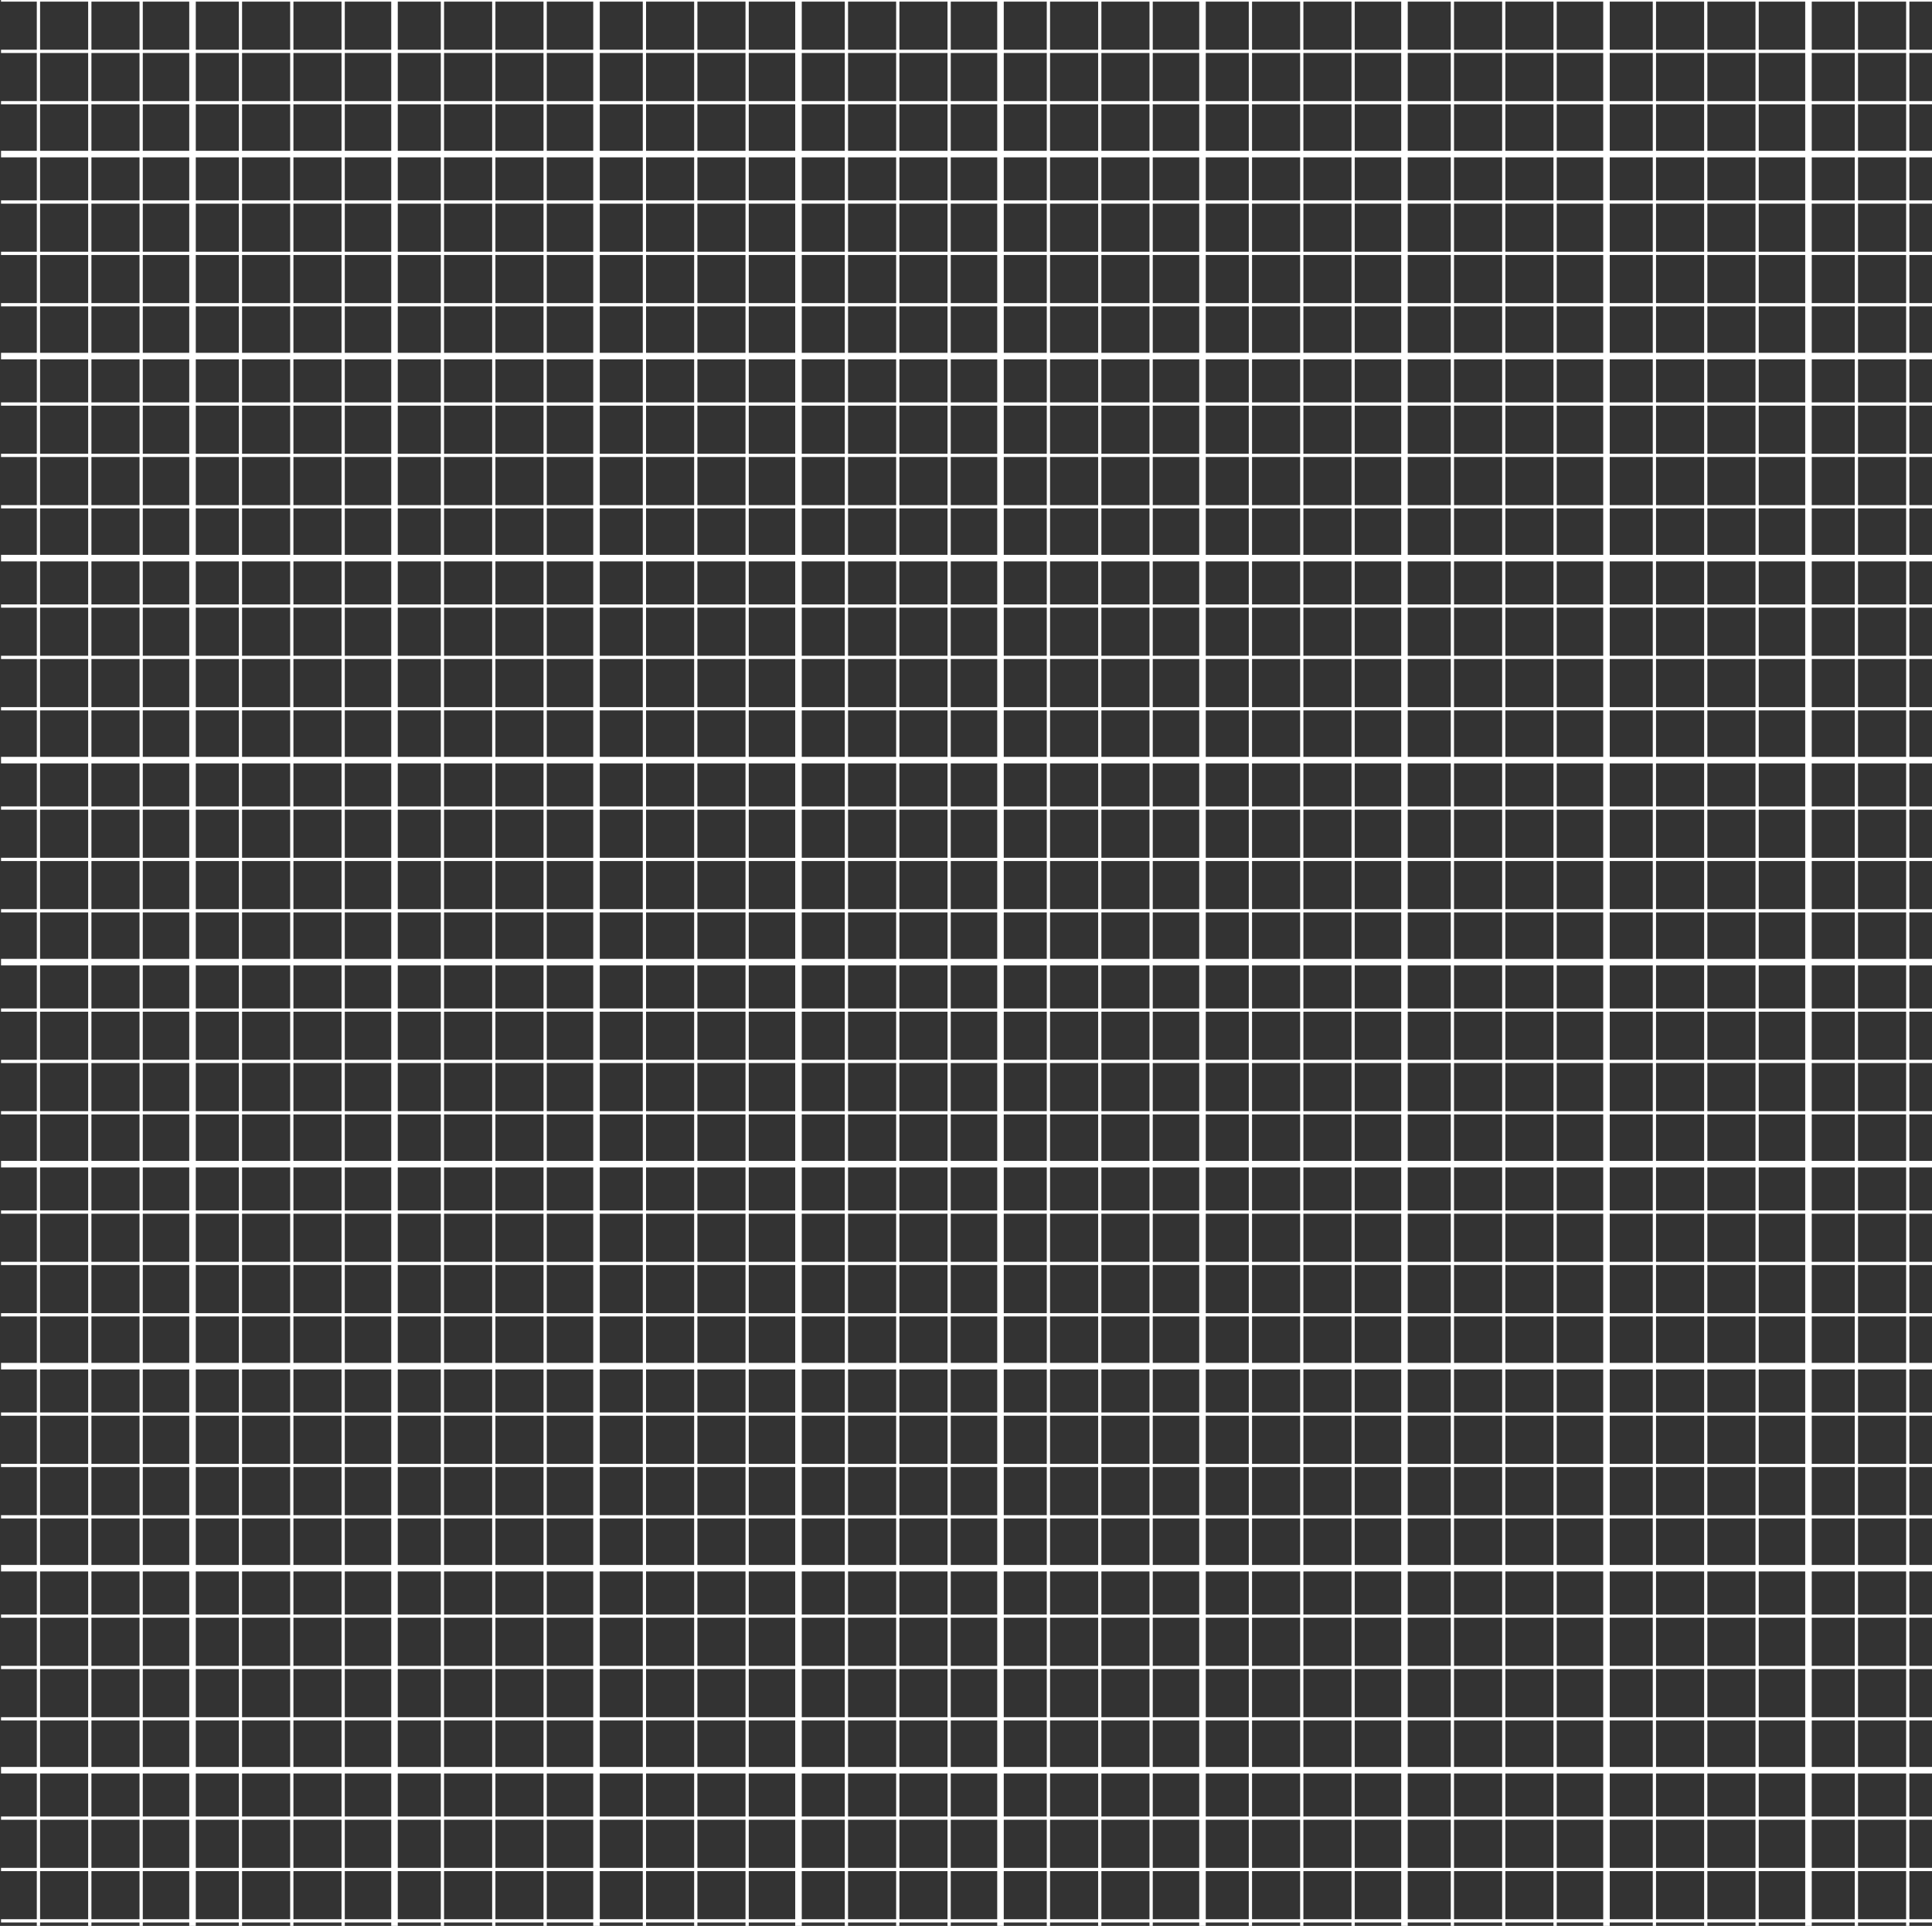 <?xml version="1.0" encoding="utf-8"?>
<!-- Generator: Adobe Illustrator 16.0.0, SVG Export Plug-In . SVG Version: 6.00 Build 0)  -->
<!DOCTYPE svg PUBLIC "-//W3C//DTD SVG 1.1//EN" "http://www.w3.org/Graphics/SVG/1.1/DTD/svg11.dtd">
<svg version="1.1" id="Calque_1" xmlns="http://www.w3.org/2000/svg" xmlns:xlink="http://www.w3.org/1999/xlink" x="0px" y="0px"
	 width="590.416px" height="588.5px" viewBox="0 0 590.416 588.5" enable-background="new 0 0 590.416 588.5" xml:space="preserve">
<rect x="0" y="0" width="590.416" height="588.5" fill="#333333" stroke="none"/>
<line fill="none" stroke="#FFFFFF" stroke-miterlimit="10" x1="11.746" y1="0" x2="11.746" y2="590.1"/>
<line fill="none" stroke="#FFFFFF" stroke-miterlimit="10" x1="27.441" y1="0" x2="27.441" y2="590.1"/>
<line fill="none" stroke="#FFFFFF" stroke-miterlimit="10" x1="43.136" y1="0" x2="43.136" y2="590.1"/>
<line fill="none" stroke="#FFFFFF" stroke-width="2" stroke-miterlimit="10" x1="58.83" y1="0" x2="58.83" y2="590.1"/>
<line fill="none" stroke="#FFFFFF" stroke-miterlimit="10" x1="73.476" y1="0" x2="73.476" y2="590.1"/>
<line fill="none" stroke="#FFFFFF" stroke-miterlimit="10" x1="89.171" y1="0" x2="89.171" y2="590.1"/>
<line fill="none" stroke="#FFFFFF" stroke-miterlimit="10" x1="104.866" y1="0" x2="104.866" y2="590.1"/>
<line fill="none" stroke="#FFFFFF" stroke-width="2" stroke-miterlimit="10" x1="120.56" y1="0" x2="120.56" y2="590.1"/>
<line fill="none" stroke="#FFFFFF" stroke-miterlimit="10" x1="135.205" y1="0" x2="135.205" y2="590.1"/>
<line fill="none" stroke="#FFFFFF" stroke-miterlimit="10" x1="150.899" y1="0" x2="150.899" y2="590.1"/>
<line fill="none" stroke="#FFFFFF" stroke-miterlimit="10" x1="166.595" y1="0" x2="166.595" y2="590.1"/>
<line fill="none" stroke="#FFFFFF" stroke-width="2" stroke-miterlimit="10" x1="182.289" y1="0" x2="182.289" y2="590.1"/>
<line fill="none" stroke="#FFFFFF" stroke-miterlimit="10" x1="196.934" y1="0" x2="196.934" y2="590.1"/>
<line fill="none" stroke="#FFFFFF" stroke-miterlimit="10" x1="212.628" y1="0" x2="212.628" y2="590.1"/>
<line fill="none" stroke="#FFFFFF" stroke-miterlimit="10" x1="228.322" y1="0" x2="228.322" y2="590.1"/>
<line fill="none" stroke="#FFFFFF" stroke-width="2" stroke-miterlimit="10" x1="244.018" y1="0" x2="244.018" y2="590.1"/>
<line fill="none" stroke="#FFFFFF" stroke-miterlimit="10" x1="258.664" y1="0" x2="258.664" y2="590.1"/>
<line fill="none" stroke="#FFFFFF" stroke-miterlimit="10" x1="274.358" y1="0" x2="274.358" y2="590.1"/>
<line fill="none" stroke="#FFFFFF" stroke-miterlimit="10" x1="290.054" y1="0" x2="290.054" y2="590.1"/>
<line fill="none" stroke="#FFFFFF" stroke-width="2" stroke-miterlimit="10" x1="305.747" y1="0" x2="305.747" y2="590.1"/>
<line fill="none" stroke="#FFFFFF" stroke-miterlimit="10" x1="320.393" y1="0" x2="320.393" y2="590.1"/>
<line fill="none" stroke="#FFFFFF" stroke-miterlimit="10" x1="336.086" y1="0" x2="336.086" y2="590.1"/>
<line fill="none" stroke="#FFFFFF" stroke-miterlimit="10" x1="351.781" y1="0" x2="351.781" y2="590.1"/>
<line fill="none" stroke="#FFFFFF" stroke-width="2" stroke-miterlimit="10" x1="367.478" y1="0" x2="367.478" y2="590.1"/>
<line fill="none" stroke="#FFFFFF" stroke-miterlimit="10" x1="382.122" y1="0" x2="382.122" y2="590.1"/>
<line fill="none" stroke="#FFFFFF" stroke-miterlimit="10" x1="397.815" y1="0" x2="397.815" y2="590.1"/>
<line fill="none" stroke="#FFFFFF" stroke-miterlimit="10" x1="413.51" y1="0" x2="413.51" y2="590.1"/>
<line fill="none" stroke="#FFFFFF" stroke-width="2" stroke-miterlimit="10" x1="429.207" y1="0" x2="429.207" y2="590.1"/>
<line fill="none" stroke="#FFFFFF" stroke-miterlimit="10" x1="443.852" y1="0" x2="443.852" y2="590.1"/>
<line fill="none" stroke="#FFFFFF" stroke-miterlimit="10" x1="459.546" y1="0" x2="459.546" y2="590.1"/>
<line fill="none" stroke="#FFFFFF" stroke-miterlimit="10" x1="475.239" y1="0" x2="475.239" y2="590.1"/>
<line fill="none" stroke="#FFFFFF" stroke-width="2" stroke-miterlimit="10" x1="490.938" y1="0" x2="490.938" y2="590.1"/>
<line fill="none" stroke="#FFFFFF" stroke-miterlimit="10" x1="505.582" y1="0" x2="505.582" y2="590.1"/>
<line fill="none" stroke="#FFFFFF" stroke-miterlimit="10" x1="521.275" y1="0" x2="521.275" y2="590.1"/>
<line fill="none" stroke="#FFFFFF" stroke-miterlimit="10" x1="536.97" y1="0" x2="536.97" y2="590.1"/>
<line fill="none" stroke="#FFFFFF" stroke-width="2" stroke-miterlimit="10" x1="552.667" y1="0" x2="552.667" y2="590.1"/>
<line fill="none" stroke="#FFFFFF" stroke-miterlimit="10" x1="567.312" y1="0" x2="567.312" y2="590.1"/>
<line fill="none" stroke="#FFFFFF" stroke-miterlimit="10" x1="583.006" y1="0" x2="583.006" y2="590.1"/>
<line fill="none" stroke="#FFFFFF" stroke-miterlimit="10" x1="590.416" y1="0" x2="0.316" y2="0"/>
<line fill="none" stroke="#FFFFFF" stroke-miterlimit="10" x1="590.416" y1="15.695" x2="0.316" y2="15.695"/>
<line fill="none" stroke="#FFFFFF" stroke-miterlimit="10" x1="590.416" y1="31.39" x2="0.316" y2="31.39"/>
<line fill="none" stroke="#FFFFFF" stroke-width="2" stroke-miterlimit="10" x1="590.416" y1="47.084" x2="0.316" y2="47.084"/>
<line fill="none" stroke="#FFFFFF" stroke-miterlimit="10" x1="590.416" y1="61.728" x2="0.316" y2="61.728"/>
<line fill="none" stroke="#FFFFFF" stroke-miterlimit="10" x1="590.416" y1="77.423" x2="0.316" y2="77.423"/>
<line fill="none" stroke="#FFFFFF" stroke-miterlimit="10" x1="590.416" y1="93.117" x2="0.316" y2="93.117"/>
<line fill="none" stroke="#FFFFFF" stroke-width="2" stroke-miterlimit="10" x1="590.416" y1="108.812" x2="0.316" y2="108.812"/>
<line fill="none" stroke="#FFFFFF" stroke-miterlimit="10" x1="590.416" y1="123.459" x2="0.316" y2="123.459"/>
<line fill="none" stroke="#FFFFFF" stroke-miterlimit="10" x1="590.416" y1="139.154" x2="0.316" y2="139.154"/>
<line fill="none" stroke="#FFFFFF" stroke-miterlimit="10" x1="590.416" y1="154.849" x2="0.316" y2="154.849"/>
<line fill="none" stroke="#FFFFFF" stroke-width="2" stroke-miterlimit="10" x1="590.416" y1="170.543" x2="0.316" y2="170.543"/>
<line fill="none" stroke="#FFFFFF" stroke-miterlimit="10" x1="590.416" y1="185.187" x2="0.316" y2="185.187"/>
<line fill="none" stroke="#FFFFFF" stroke-miterlimit="10" x1="590.416" y1="200.882" x2="0.316" y2="200.882"/>
<line fill="none" stroke="#FFFFFF" stroke-miterlimit="10" x1="590.416" y1="216.576" x2="0.316" y2="216.576"/>
<line fill="none" stroke="#FFFFFF" stroke-width="2" stroke-miterlimit="10" x1="590.416" y1="232.271" x2="0.316" y2="232.271"/>
<line fill="none" stroke="#FFFFFF" stroke-miterlimit="10" x1="590.416" y1="246.915" x2="0.316" y2="246.915"/>
<line fill="none" stroke="#FFFFFF" stroke-miterlimit="10" x1="590.416" y1="262.609" x2="0.316" y2="262.609"/>
<line fill="none" stroke="#FFFFFF" stroke-miterlimit="10" x1="590.416" y1="278.305" x2="0.316" y2="278.305"/>
<line fill="none" stroke="#FFFFFF" stroke-width="2" stroke-miterlimit="10" x1="590.416" y1="293.999" x2="0.316" y2="293.999"/>
<line fill="none" stroke="#FFFFFF" stroke-miterlimit="10" x1="590.416" y1="308.646" x2="0.316" y2="308.646"/>
<line fill="none" stroke="#FFFFFF" stroke-miterlimit="10" x1="590.416" y1="324.34" x2="0.316" y2="324.34"/>
<line fill="none" stroke="#FFFFFF" stroke-miterlimit="10" x1="590.416" y1="340.033" x2="0.316" y2="340.033"/>
<line fill="none" stroke="#FFFFFF" stroke-width="2" stroke-miterlimit="10" x1="590.416" y1="355.73" x2="0.316" y2="355.73"/>
<line fill="none" stroke="#FFFFFF" stroke-miterlimit="10" x1="590.416" y1="370.376" x2="0.316" y2="370.376"/>
<line fill="none" stroke="#FFFFFF" stroke-miterlimit="10" x1="590.416" y1="386.069" x2="0.316" y2="386.069"/>
<line fill="none" stroke="#FFFFFF" stroke-miterlimit="10" x1="590.416" y1="401.764" x2="0.316" y2="401.764"/>
<line fill="none" stroke="#FFFFFF" stroke-width="2" stroke-miterlimit="10" x1="590.416" y1="417.461" x2="0.316" y2="417.461"/>
<line fill="none" stroke="#FFFFFF" stroke-miterlimit="10" x1="590.416" y1="432.105" x2="0.316" y2="432.105"/>
<line fill="none" stroke="#FFFFFF" stroke-miterlimit="10" x1="590.416" y1="447.8" x2="0.316" y2="447.8"/>
<line fill="none" stroke="#FFFFFF" stroke-miterlimit="10" x1="590.416" y1="463.493" x2="0.316" y2="463.493"/>
<line fill="none" stroke="#FFFFFF" stroke-width="2" stroke-miterlimit="10" x1="590.416" y1="479.19" x2="0.316" y2="479.19"/>
<line fill="none" stroke="#FFFFFF" stroke-miterlimit="10" x1="590.416" y1="493.836" x2="0.316" y2="493.836"/>
<line fill="none" stroke="#FFFFFF" stroke-miterlimit="10" x1="590.416" y1="509.529" x2="0.316" y2="509.529"/>
<line fill="none" stroke="#FFFFFF" stroke-miterlimit="10" x1="590.416" y1="525.224" x2="0.316" y2="525.224"/>
<line fill="none" stroke="#FFFFFF" stroke-width="2" stroke-miterlimit="10" x1="590.416" y1="540.921" x2="0.316" y2="540.921"/>
<line fill="none" stroke="#FFFFFF" stroke-miterlimit="10" x1="590.416" y1="555.565" x2="0.316" y2="555.565"/>
<line fill="none" stroke="#FFFFFF" stroke-miterlimit="10" x1="590.416" y1="571.26" x2="0.316" y2="571.26"/>
<line fill="none" stroke="#FFFFFF" stroke-miterlimit="10" x1="590.416" y1="586.953" x2="0.316" y2="586.953"/>
</svg>
